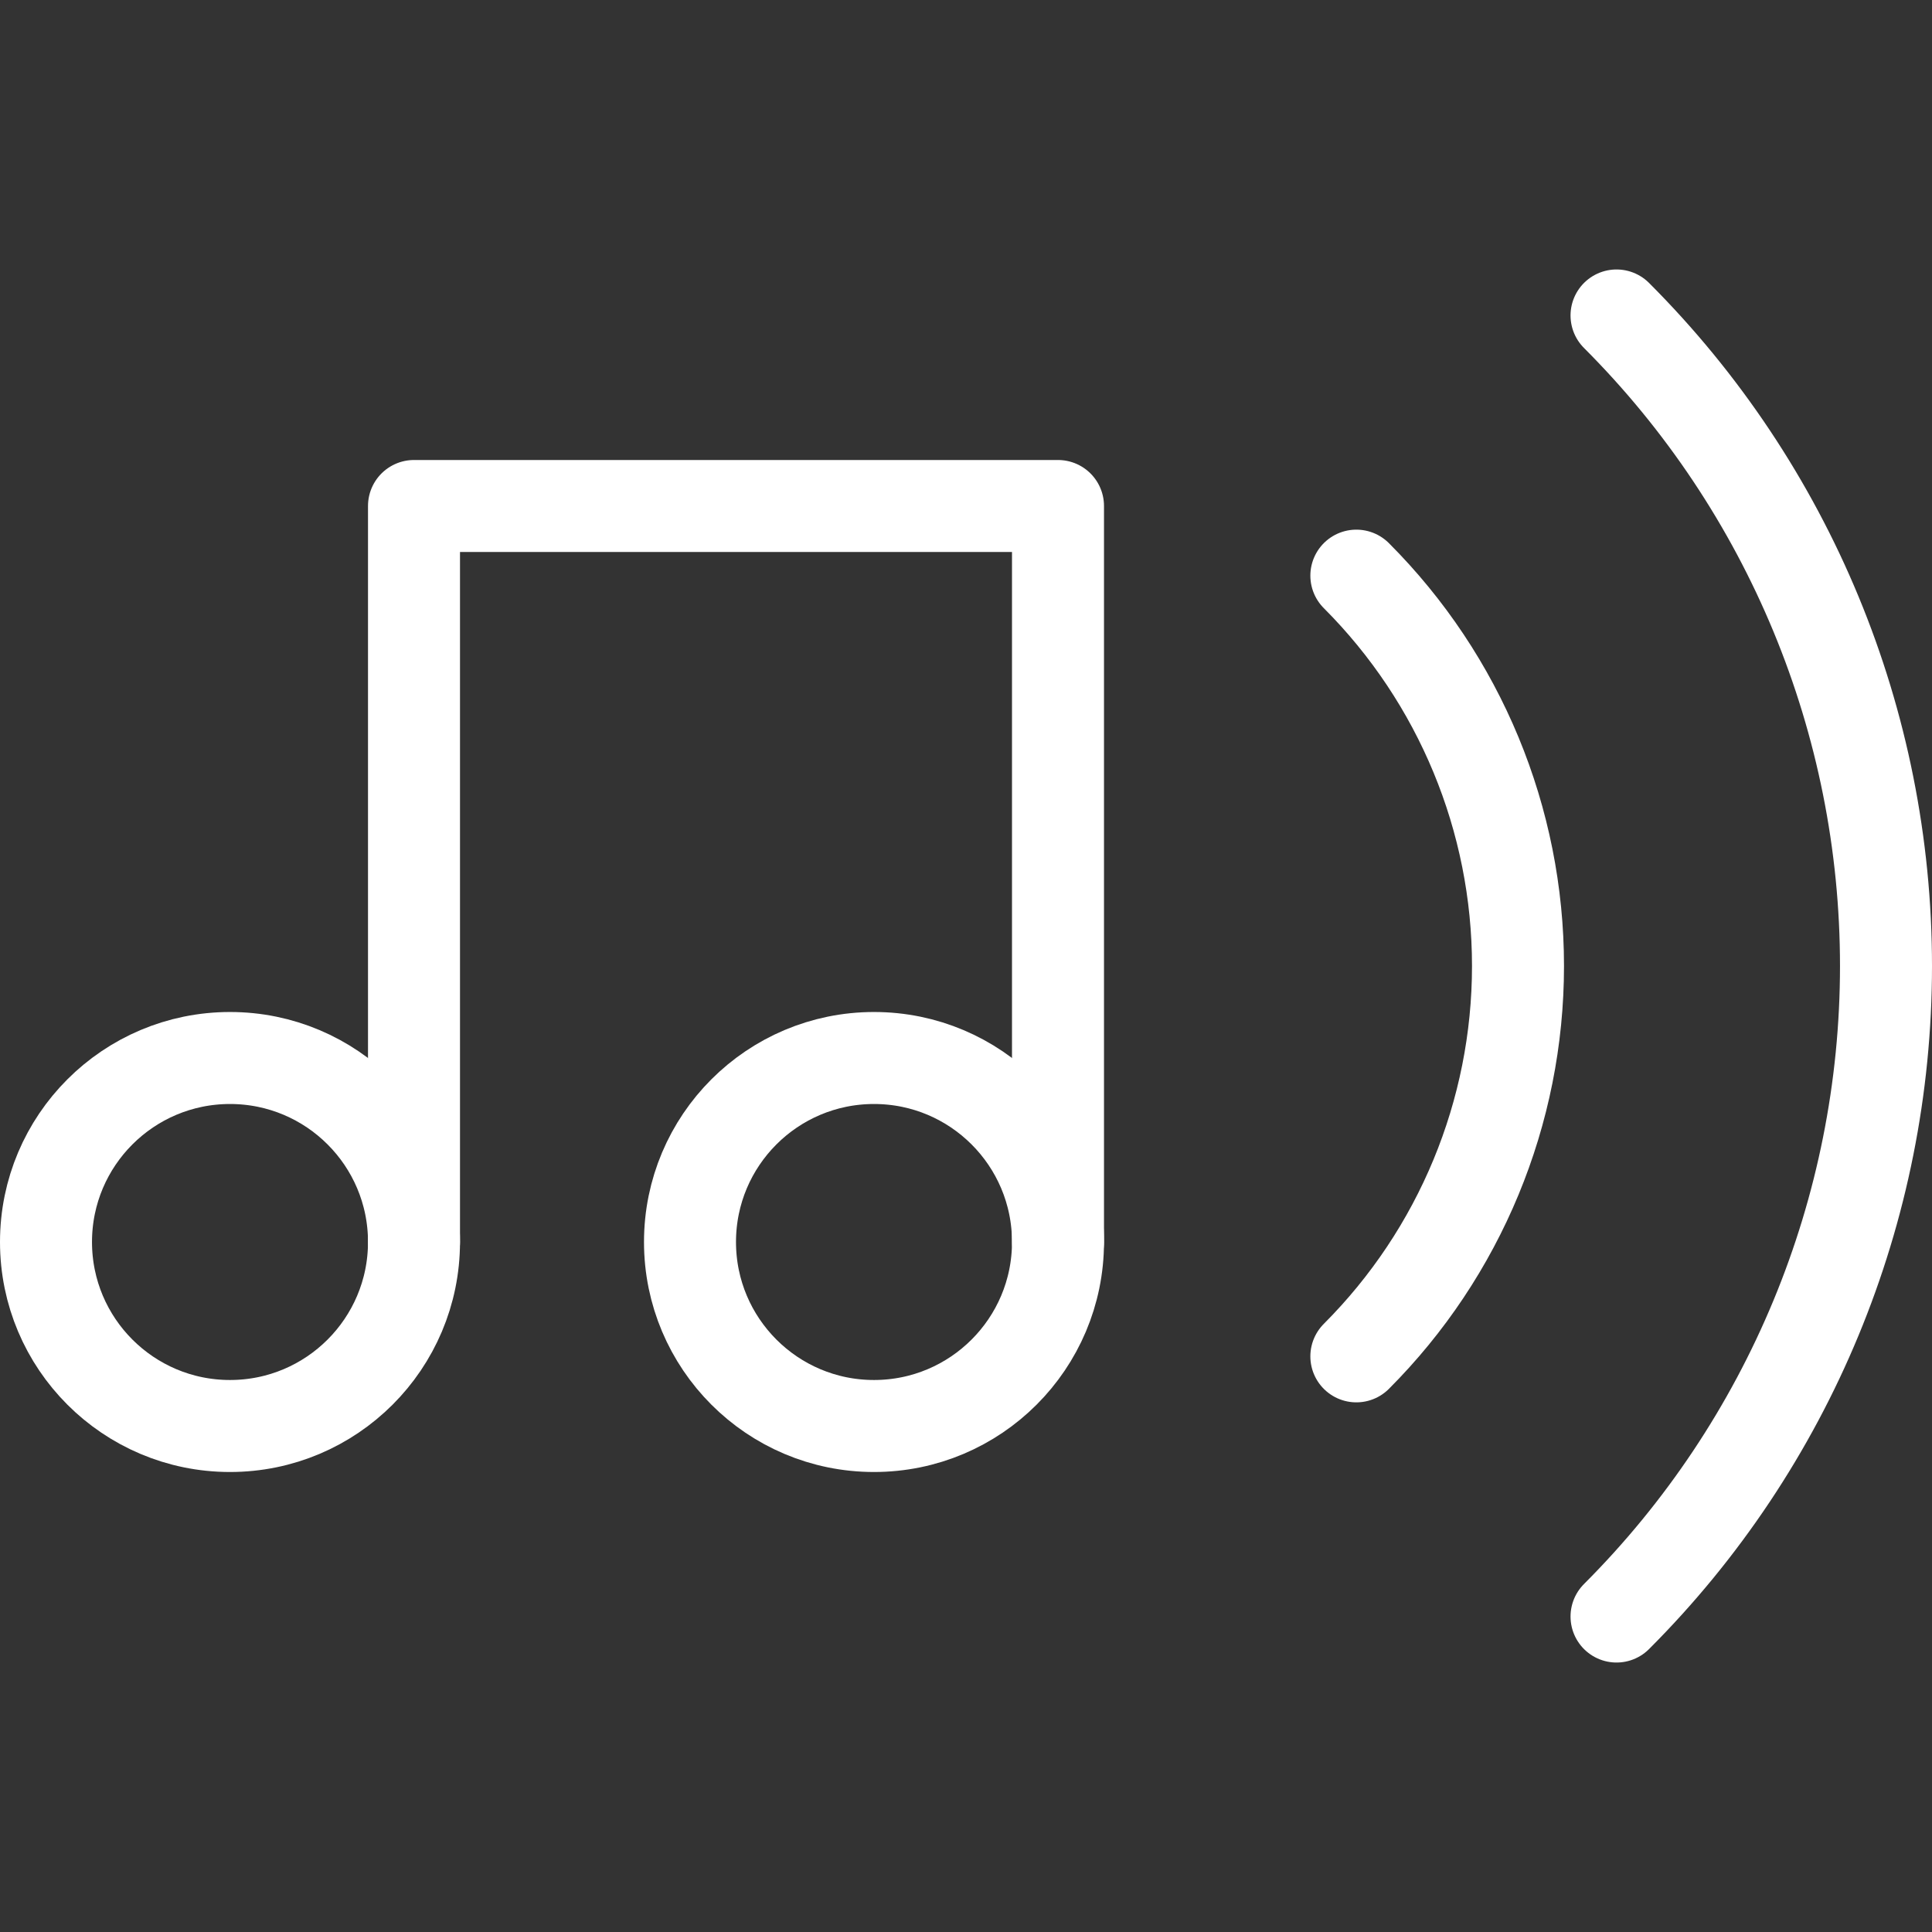 <?xml version="1.0" encoding="UTF-8" standalone="no"?><!DOCTYPE svg PUBLIC "-//W3C//DTD SVG 1.1//EN" "http://www.w3.org/Graphics/SVG/1.1/DTD/svg11.dtd"><svg width="100%" height="100%" viewBox="0 0 21 21" version="1.1" xmlns="http://www.w3.org/2000/svg" xmlns:xlink="http://www.w3.org/1999/xlink" xml:space="preserve" xmlns:serif="http://www.serif.com/" style="fill-rule:evenodd;clip-rule:evenodd;stroke-linecap:round;stroke-linejoin:round;"><rect x="0" y="0" width="21" height="21" fill="#333333" stroke="none"/><path d="M11.5,13.5l0,-8l-7,0l0,8" style="fill:none;stroke:#fff;stroke-width:1px;"/><circle cx="9.5" cy="13.5" r="2" style="fill:none;stroke:#fff;stroke-width:1px;"/><circle cx="2.5" cy="13.5" r="2" style="fill:none;stroke:#fff;stroke-width:1px;"/><path d="M14.743,14.743c1.125,-1.126 1.757,-2.652 1.757,-4.243c0,-1.591 -0.632,-3.117 -1.757,-4.243" style="fill:none;stroke:#fff;stroke-width:1px;"/><path d="M17.571,17.571c1.875,-1.875 2.929,-4.419 2.929,-7.071c0,-2.652 -1.054,-5.196 -2.929,-7.071" style="fill:none;stroke:#fff;stroke-width:1px;"/></svg>